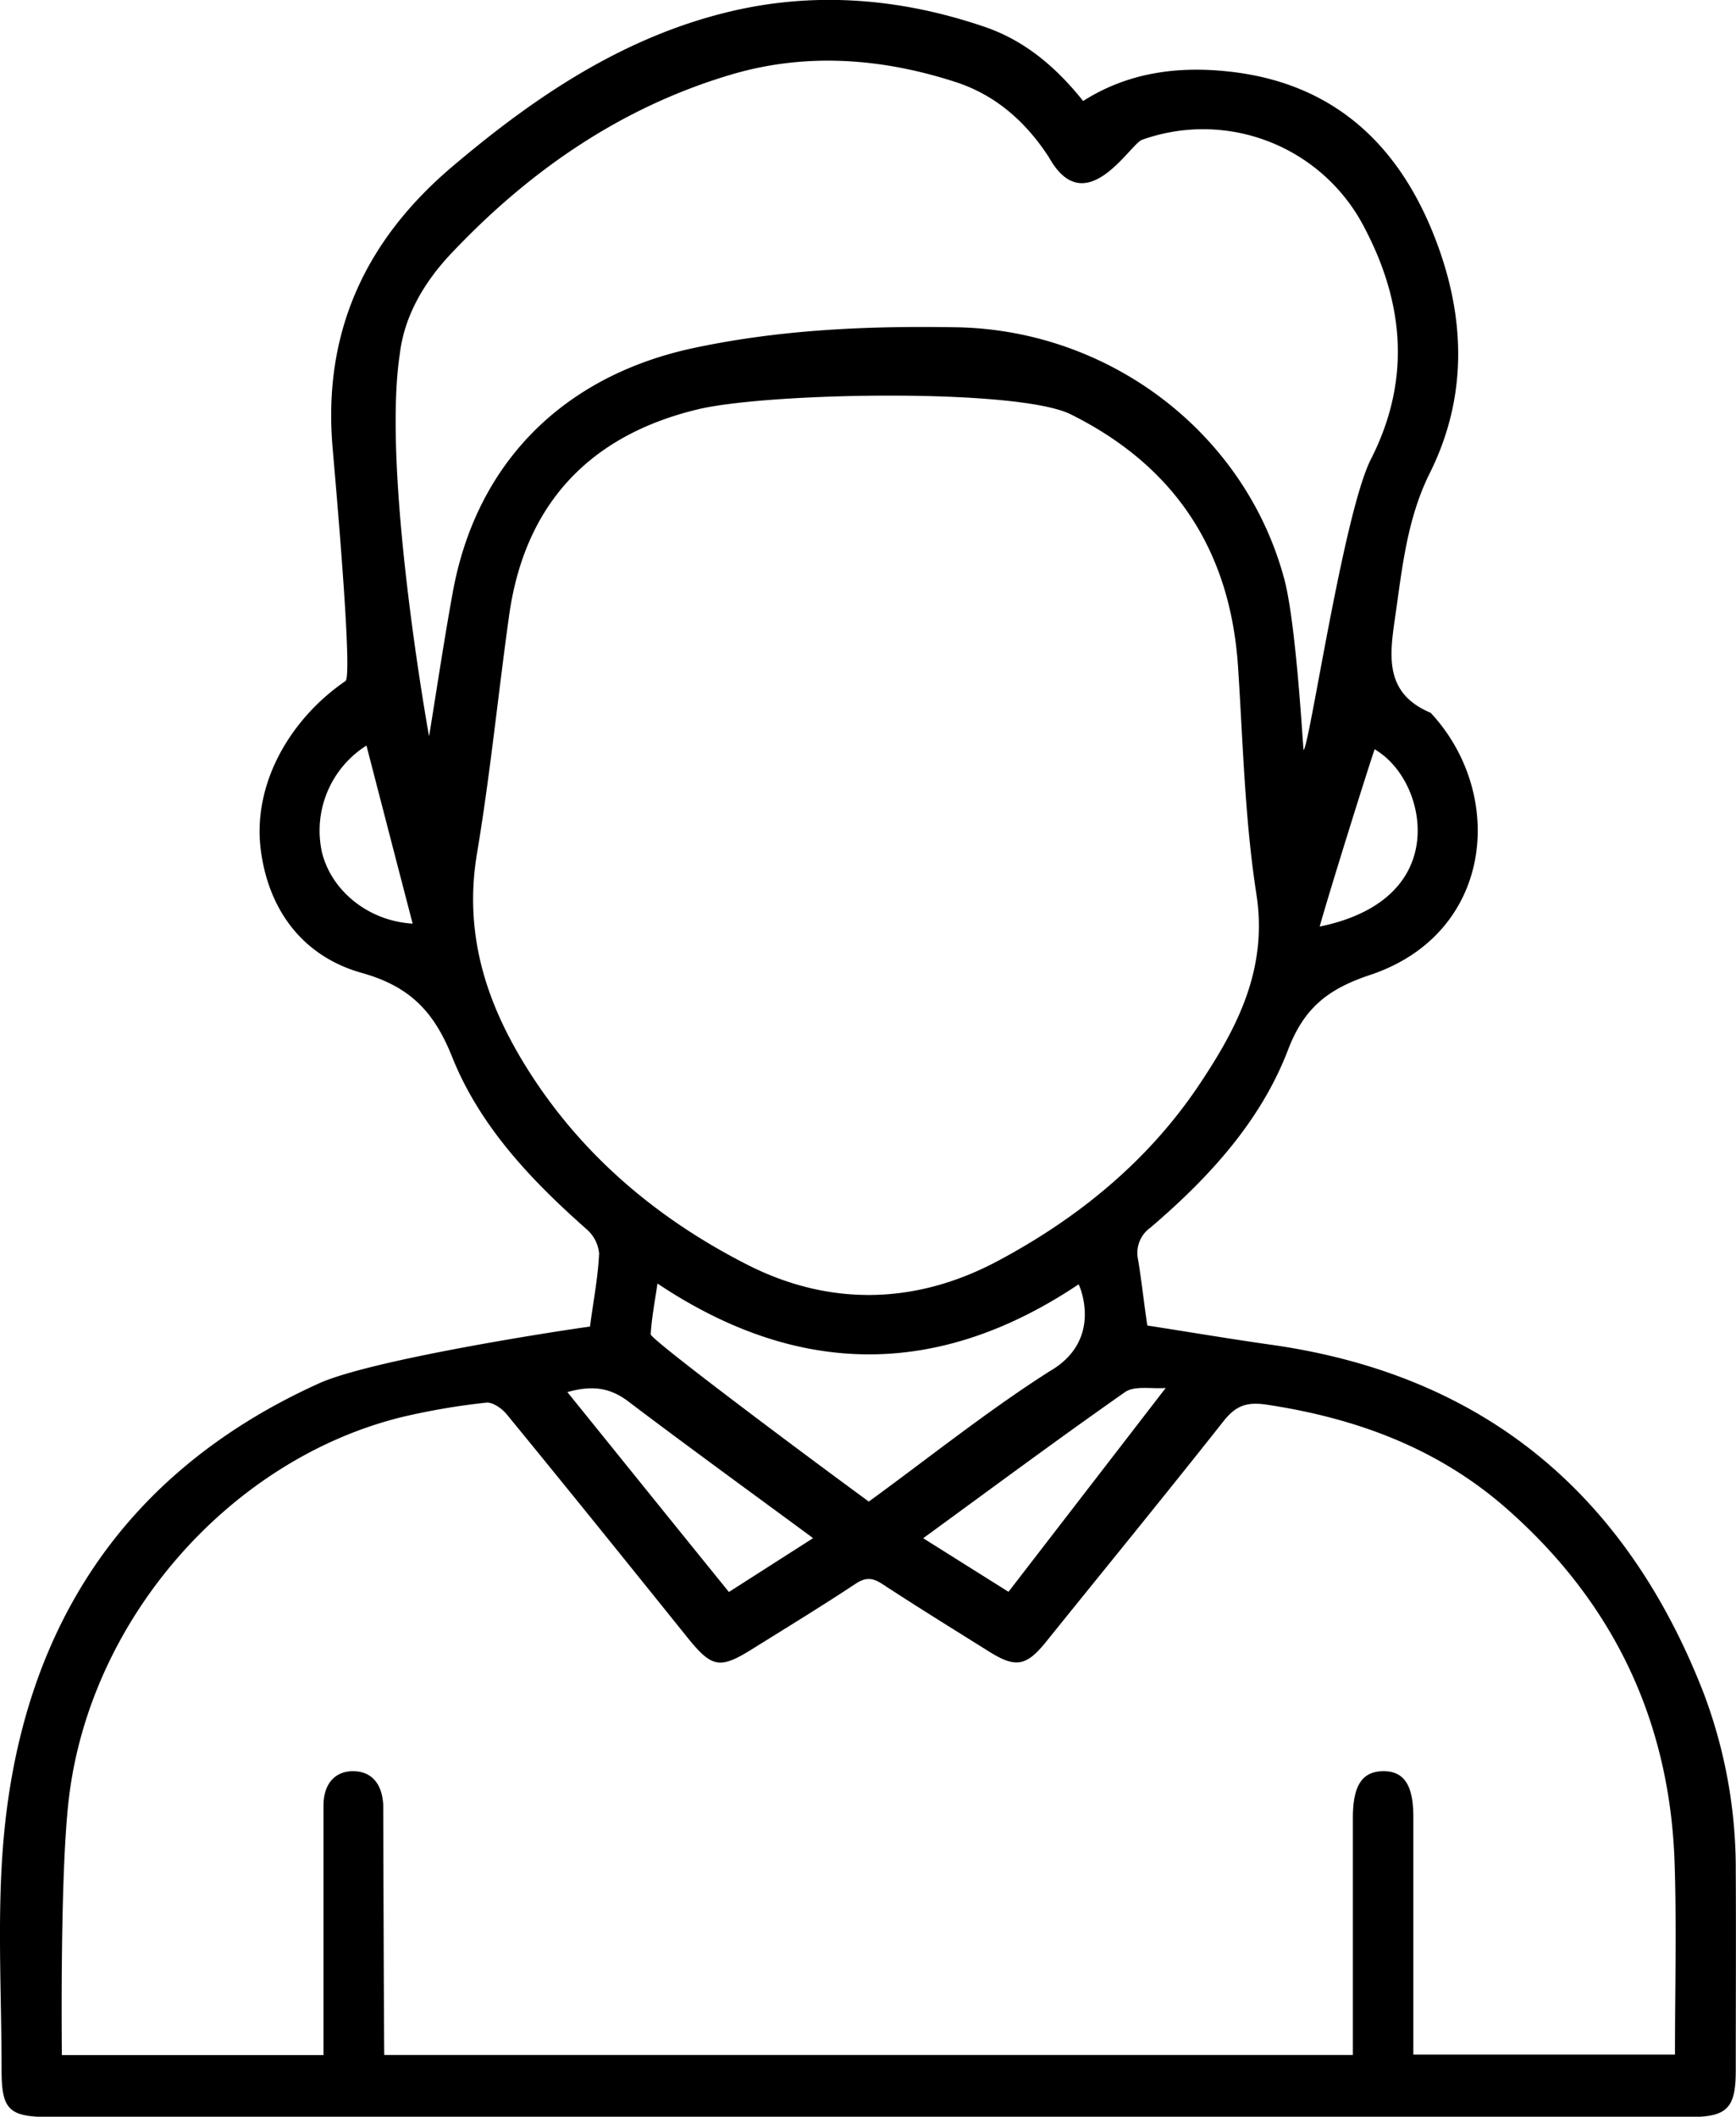 <svg xmlns="http://www.w3.org/2000/svg" viewBox="0 0 298.11 363.41"><path d="M101.31,227.75c.59-4.4,1.38-8.46,1.57-12.55a6.26,6.26,0,0,0-2.17-4.18c-9.55-8.44-18.34-17.71-23.08-29.59-3.11-7.78-7.27-12.1-15.56-14.41C51.94,164.15,46,156.15,44.74,145.58c-1.28-11.26,5.2-22.23,14.59-28.66,1.13-.77-1.06-26.77-2.21-40-1.74-20,5.72-35.85,20.8-48.53C92,16.48,107.13,6.34,125.28,2c14.8-3.54,29.57-2.27,43.92,2.65C176,7,181.34,11.51,186,17.34c7.66-4.88,16.16-6,24.82-5.08,18.43,1.92,29.82,12.91,36,29.66,4.86,13.16,5.1,26.48-1.29,39.3-3.89,7.81-4.73,16.17-5.93,24.57-1,6.82-1.91,13.23,6.08,16.59,13,13.94,10.86,37.92-10.4,45-7.2,2.41-11.32,5.6-14.1,12.87-4.71,12.31-13.65,22-23.63,30.52a5.31,5.31,0,0,0-2.12,5.46c.61,3.69,1,7.41,1.59,11.34,7.09,1.1,14.18,2.3,21.3,3.31,36.58,5.17,60.89,25.63,74.18,59.66a85.32,85.32,0,0,1,5.57,30.8c.06,11.38,0,22.75,0,34.12,0,6.48-1.46,8-7.92,8H8.63c-7.13,0-8.37-1.21-8.36-8.19,0-12.75-.75-25.56.24-38.23,2.87-36.68,20.28-64.14,54.21-79.51C63.62,233.48,95.21,228.59,101.31,227.75Zm141.39,125h44.93c0-11.13.29-22-.06-32.84-.79-24.36-10.45-44.69-28.74-60.81-11.81-10.42-25.89-15.62-41.3-17.94-3.5-.53-5.36.21-7.46,2.88-10.06,12.74-20.35,25.31-30.57,38-3.27,4-5.12,4.34-9.59,1.55-6.13-3.84-12.3-7.65-18.35-11.61-1.69-1.11-2.87-1.24-4.64-.07-5.83,3.86-11.8,7.5-17.73,11.2-5.54,3.46-6.92,3.22-11-1.8-10.37-12.89-20.71-25.73-31.18-38.5-.82-1-2.41-2.11-3.5-2a118.64,118.64,0,0,0-14.38,2.45C39.74,250.44,15.4,277.77,11.8,309c-1.52,13.09-1.18,42.32-1.18,43.83H55.55V310c0-3.85,2.08-6,5.26-5.91,3,.08,4.83,2.16,5,5.81,0,1,.12,41.68.18,42.91H232.32V312.09c0-5.51,1.56-7.93,5.13-8s5.25,2.28,5.25,7.78ZM119.7,70.31C101,74.84,90.07,86.78,87.43,105.65c-1.9,13.59-3.24,27.28-5.51,40.81s1.37,25.22,8.2,36.33c9.33,15.19,22.56,26.39,38.25,34.36,14.12,7.17,28.88,6.82,42.86-.6,13.81-7.34,25.87-17.14,34.66-30.26,6.56-9.8,11.86-19.89,9.86-32.79s-2.3-26.09-3.16-39.17C211.23,94.44,201.73,80,183.84,71.12c-9.26-4.54-52.37-3.72-64.14-.81Zm-46,56c1.32-8.11,2.53-16.25,4-24.34,4-22.56,19.13-37.49,41.5-42.24,14.93-3.17,29.94-3.8,45.08-3.54,26.14.46,49.49,18,56.26,43.22,2,7.49,3.11,27.35,3.31,29.35,1-.48,6.85-40.68,11.58-49.95,6.79-13.35,5.76-26.51-1-39.48A31.16,31.16,0,0,0,196.12,24c-2.1.74-9.72,14.23-16,3-3.93-6.07-9.14-10.68-16-12.91C151.5,10,138.55,9,125.75,12.75c-19,5.58-34.86,16.54-48.37,30.88-4.52,4.81-7.94,10.58-8.72,17.12-3.13,20.57,5,65.56,5,65.56Zm75.52,131.47c10.36-7.55,20.32-15.53,31-22.34,9.38-5.38,5.12-14.8,5-14.94-23.9,16-48,16.11-72.32-.14-.45,3.13-1,5.92-1.16,8.73.07.93,25.38,19.87,37.43,28.69ZM97.43,239c9.44,11.68,18.56,23,27.74,34.32l14.45-9.24c-.94-.76-22.06-16.11-31.77-23.51-3.12-2.33-6.13-2.77-10.42-1.57Zm61.09,25.08,14.66,9.21,27-35c-2.37.2-5.33-.45-7,.72-11.55,8.09-22.84,16.47-34.66,25.09Zm68.09-105c9.8-2,15.42-7,16.61-13.81,1.12-6.45-2-13.61-7.17-16.63-1.68,5-7.83,24.69-9.44,30.46ZM62.93,128a17.28,17.28,0,0,0-7.64,18.34c1.63,6.62,8,11.8,15.57,12.23C68.21,148.39,65.6,138.33,62.93,128Z"/></svg>